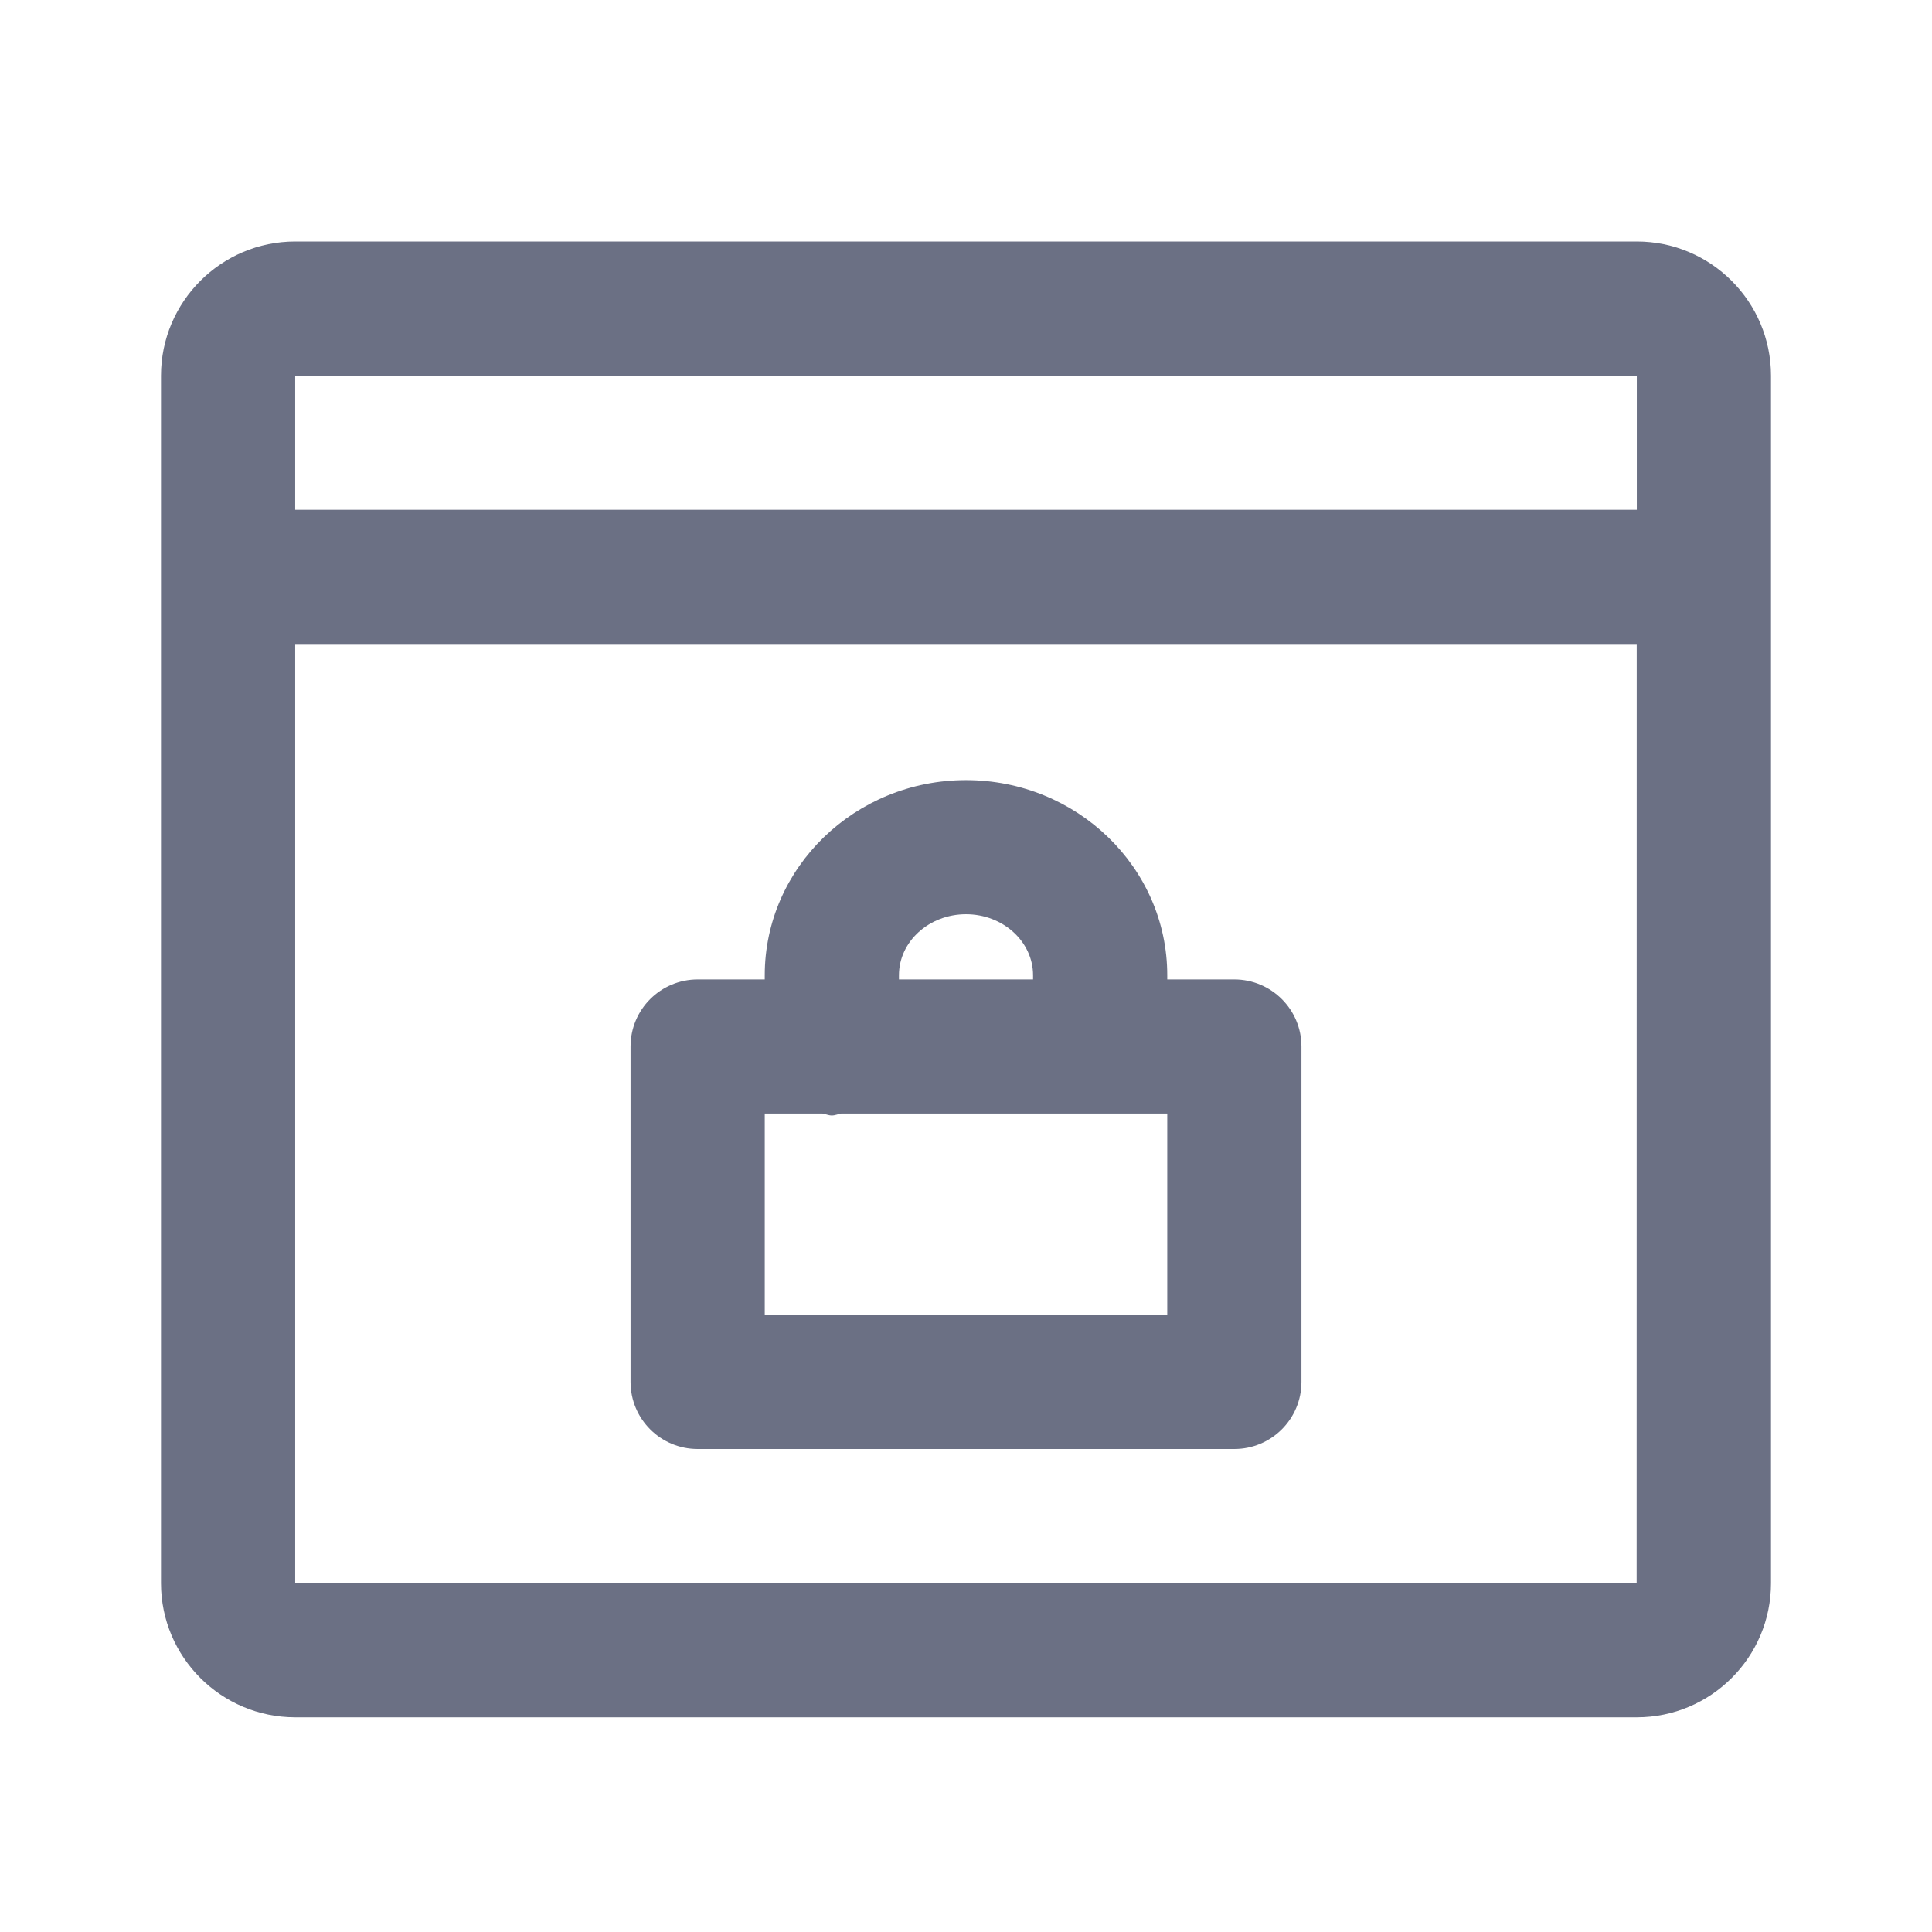 <svg width="24" height="24" viewBox="0 0 24 24" fill="none" xmlns="http://www.w3.org/2000/svg">
<path fill-rule="evenodd" clip-rule="evenodd" d="M20.333 21.333H3.667C2.748 21.333 2 20.586 2 19.667V4.667C2 3.748 2.748 3 3.667 3H20.333C21.253 3 22 3.748 22 4.667V19.667C22 20.586 21.253 21.333 20.333 21.333ZM3.667 19.667H20.331L20.332 8H3.667V19.667ZM3.667 4.667V6.333H20.333V4.667H3.667ZM15.333 18H8.667C8.207 18 7.833 17.628 7.833 17.167V13C7.833 12.539 8.207 12.167 8.667 12.167H9.5V12.115C9.5 10.777 10.622 9.691 12 9.691C13.378 9.691 14.5 10.777 14.5 12.115V12.167H15.333C15.793 12.167 16.167 12.539 16.167 13V17.167C16.167 17.628 15.793 18 15.333 18ZM12.833 12.115C12.833 11.697 12.459 11.357 12 11.357C11.541 11.357 11.167 11.697 11.167 12.115V12.167H12.833V12.115ZM14.5 13.833H10.45C10.411 13.839 10.375 13.857 10.333 13.857C10.292 13.857 10.257 13.839 10.217 13.833H9.5V16.333H14.5V13.833Z" fill="#6B7084"/>
</svg>
